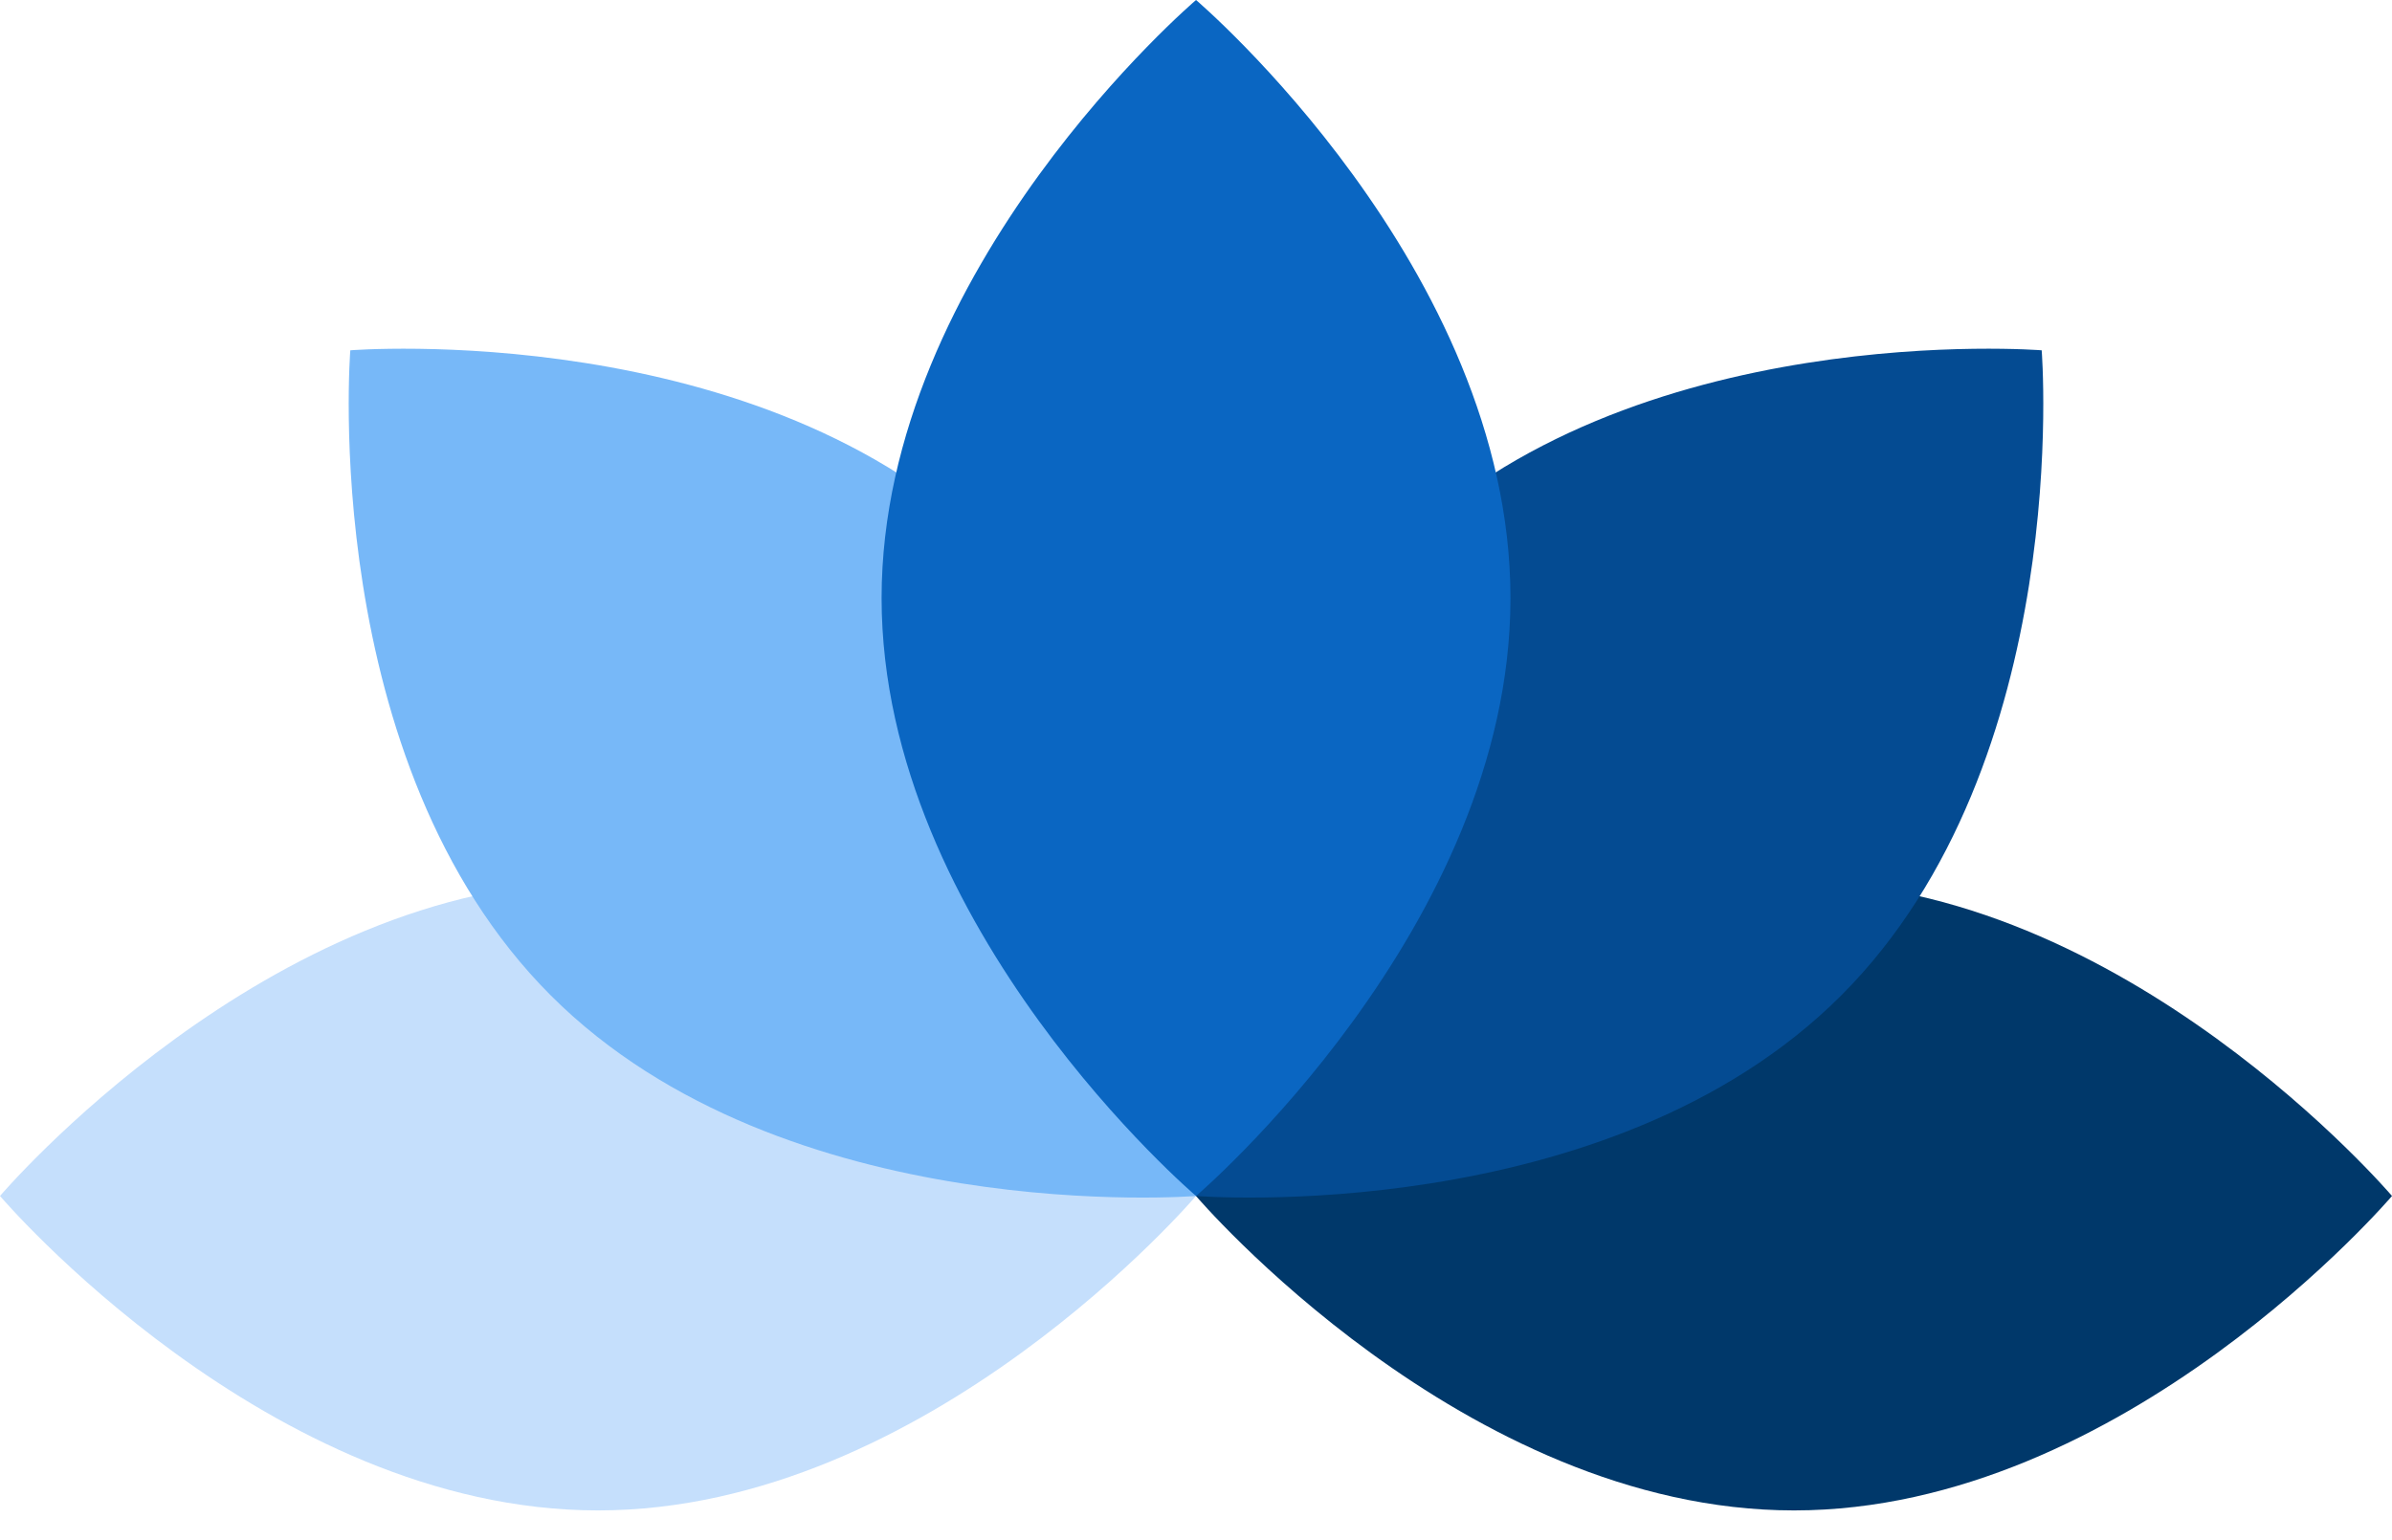 <svg width="73" height="47" viewBox="0 0 73 47" fill="none" xmlns="http://www.w3.org/2000/svg">
<path d="M18.25 26.912C28.329 26.912 36.5 36.51 36.5 36.51C36.5 36.51 28.329 46.109 18.25 46.109C8.171 46.109 0 36.51 0 36.51C0 36.51 8.171 26.912 18.25 26.912Z" fill="#C5DFFC"/>
<path d="M30.38 16.815C37.508 23.944 36.5 36.51 36.5 36.51C36.5 36.51 23.937 37.518 16.81 30.389C9.683 23.26 10.691 10.694 10.691 10.694C10.691 10.694 23.253 9.686 30.38 16.815Z" fill="#77B8F8"/>
<path d="M54.75 26.912C44.671 26.912 36.5 36.51 36.5 36.51C36.5 36.51 44.671 46.109 54.75 46.109C64.829 46.109 73 36.51 73 36.51C73 36.51 64.829 26.912 54.75 26.912Z" fill="#00386A"/>
<path d="M42.62 16.815C35.492 23.944 36.5 36.51 36.5 36.51C36.5 36.51 49.063 37.518 56.19 30.389C63.317 23.26 62.309 10.694 62.309 10.694C62.309 10.694 49.747 9.686 42.62 16.815Z" fill="#044B92"/>
<path d="M46.097 18.255C46.097 28.337 36.501 36.51 36.501 36.51C36.501 36.51 26.905 28.337 26.905 18.255C26.905 8.173 36.501 0 36.501 0C36.501 0 46.097 8.173 46.097 18.255Z" fill="#0A66C2"/>
</svg>
